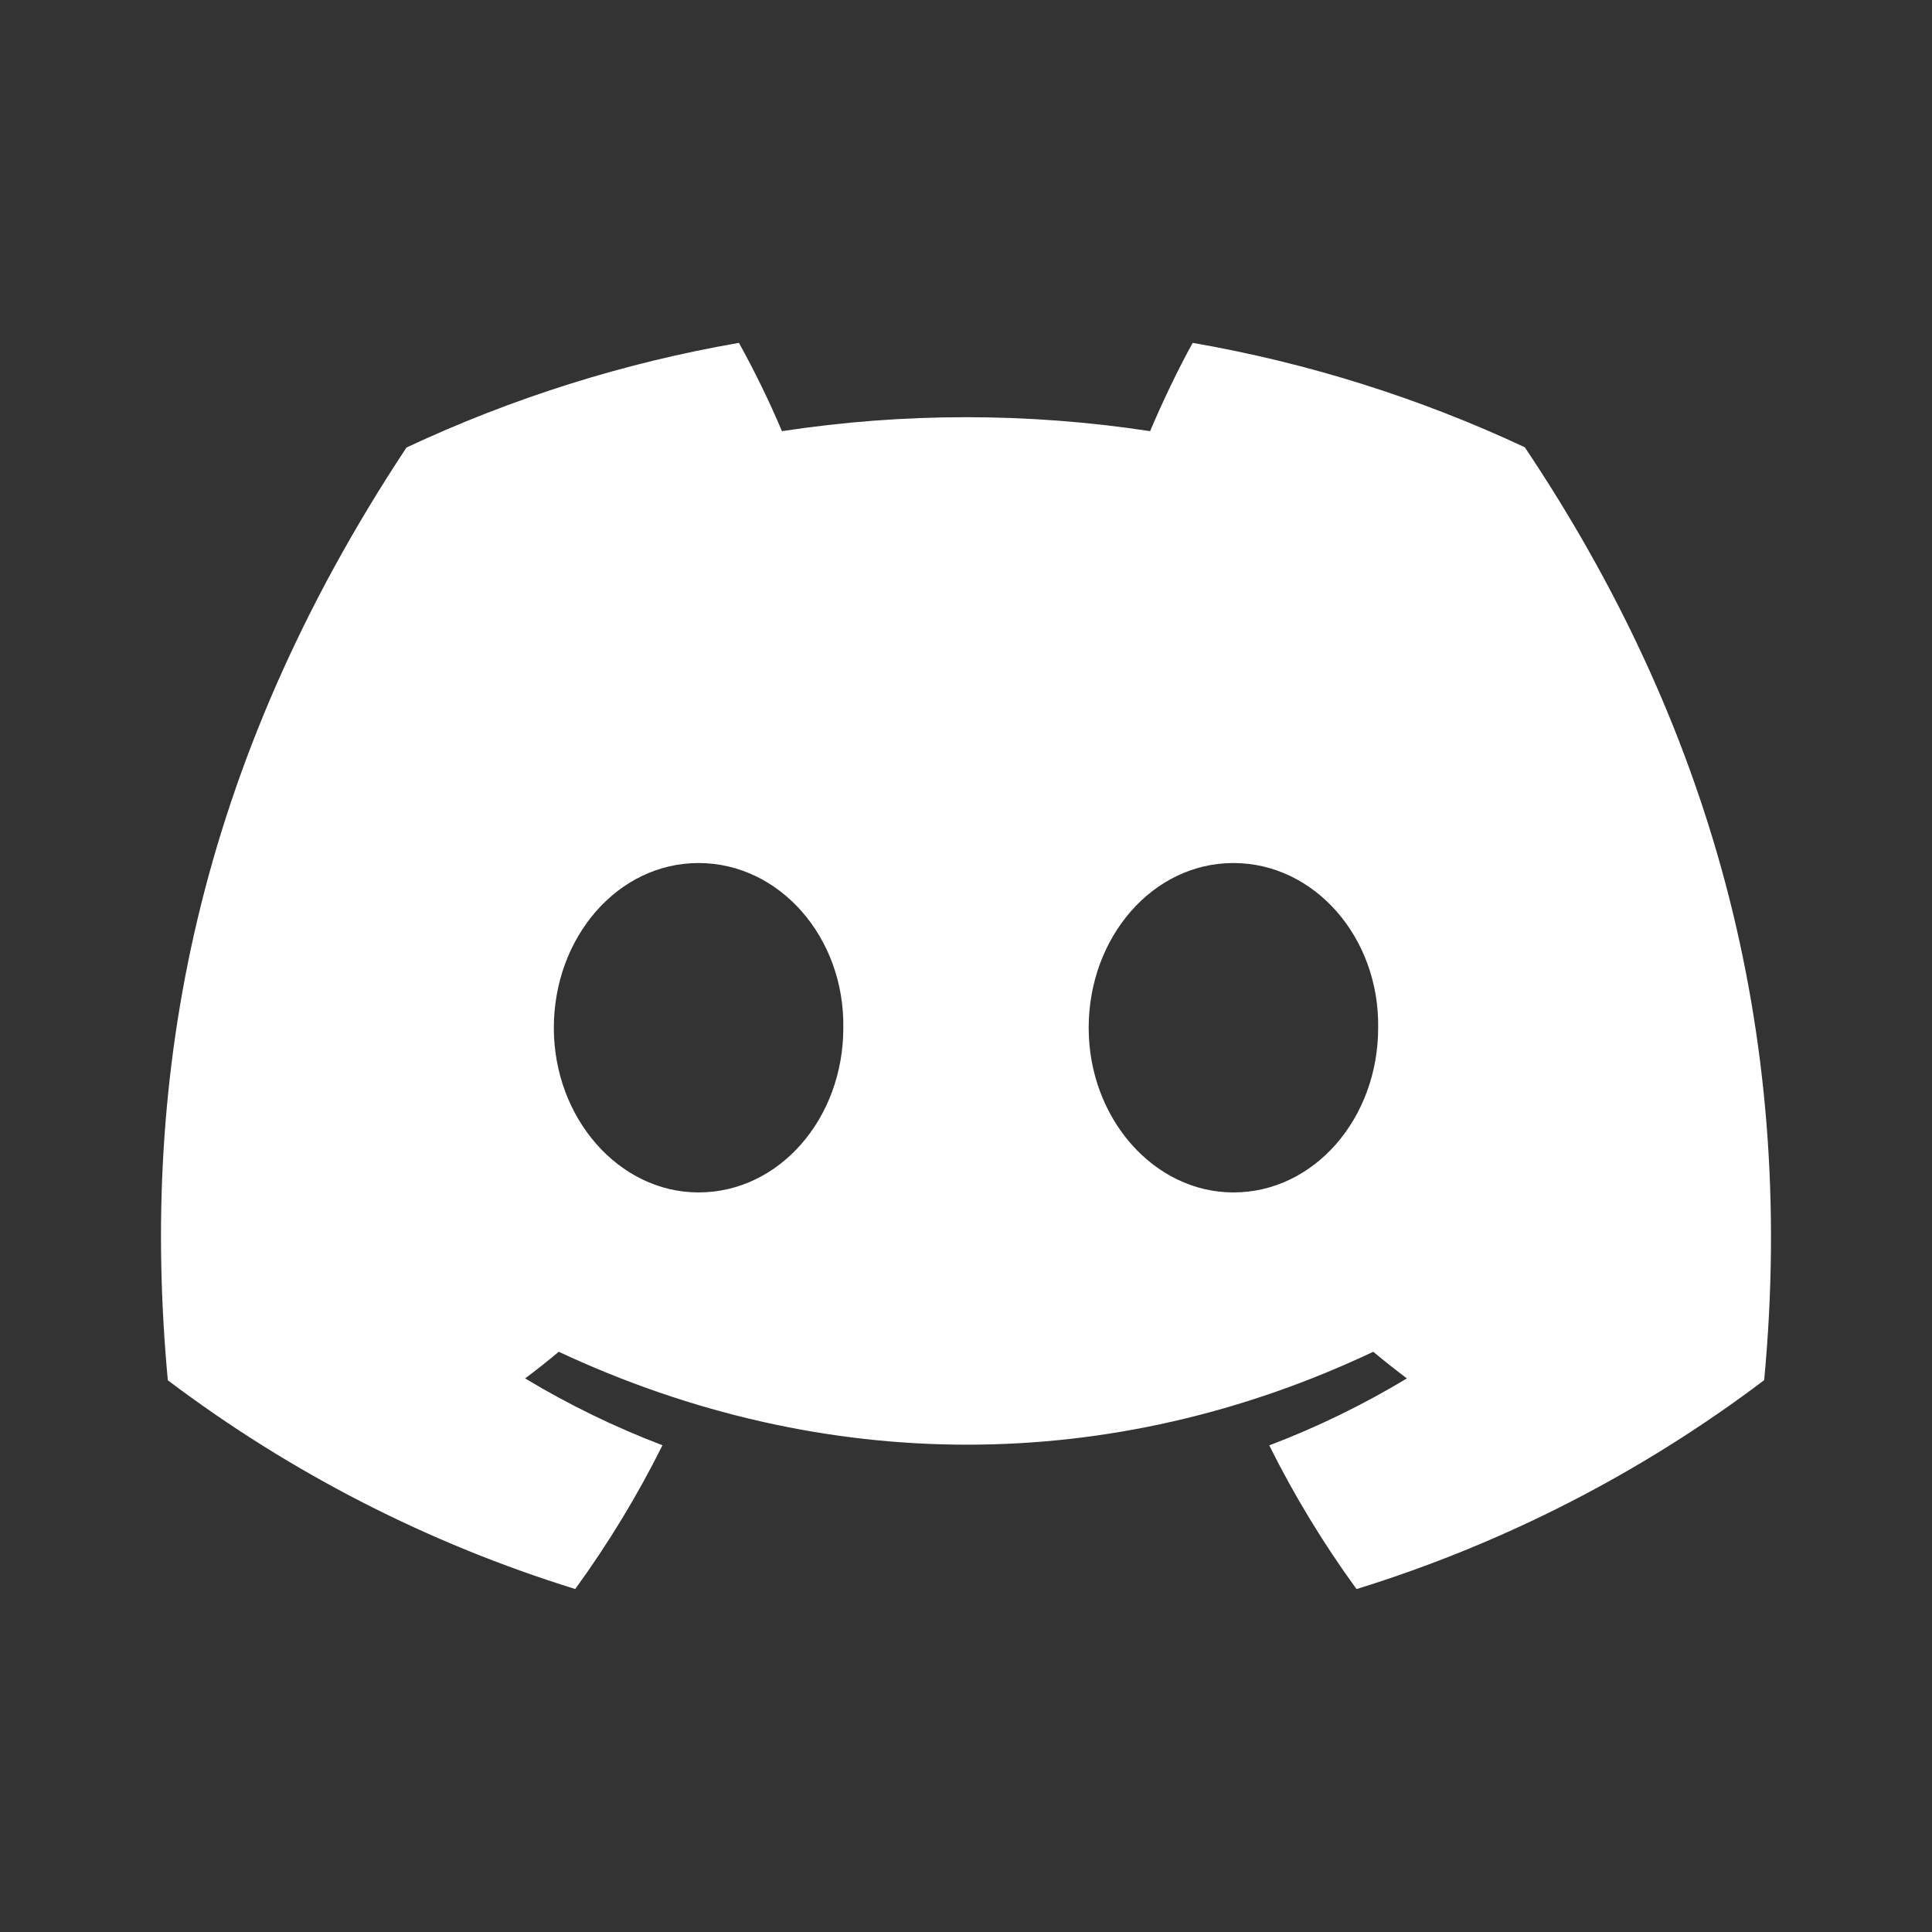 <svg width="30" height="30" viewBox="0 0 30 30" fill="none" xmlns="http://www.w3.org/2000/svg">
<rect x="0" y="0" width="30" height="30" fill="#333333" stroke="none"/>
<path d="M23.677 6.945C22.038 6.178 20.303 5.633 18.52 5.324C18.297 5.725 18.039 6.266 17.859 6.695C15.964 6.406 14.037 6.406 12.142 6.695C11.944 6.226 11.72 5.769 11.474 5.324C9.689 5.633 7.953 6.18 6.312 6.949C3.049 11.881 2.164 16.691 2.606 21.433C4.511 22.871 6.652 23.968 8.932 24.674C9.445 23.969 9.898 23.222 10.287 22.442C9.547 22.16 8.833 21.813 8.154 21.404C8.332 21.271 8.507 21.133 8.676 20.99C12.79 22.914 17.259 22.914 21.324 20.99C21.495 21.133 21.67 21.271 21.846 21.404C21.17 21.811 20.454 22.161 19.709 22.444C20.097 23.224 20.551 23.97 21.064 24.675C23.346 23.969 25.488 22.872 27.394 21.431C27.912 15.936 26.507 11.17 23.677 6.945ZM10.847 18.516C9.612 18.516 8.6 17.364 8.6 15.96C8.6 14.556 9.591 13.401 10.847 13.401C12.104 13.401 13.116 14.554 13.095 15.96C13.096 17.364 12.104 18.516 10.847 18.516ZM19.152 18.516C17.917 18.516 16.905 17.364 16.905 15.96C16.905 14.556 17.896 13.401 19.152 13.401C20.409 13.401 21.421 14.554 21.4 15.96C21.4 17.364 20.409 18.516 19.152 18.516Z" fill="white"/>
</svg>
